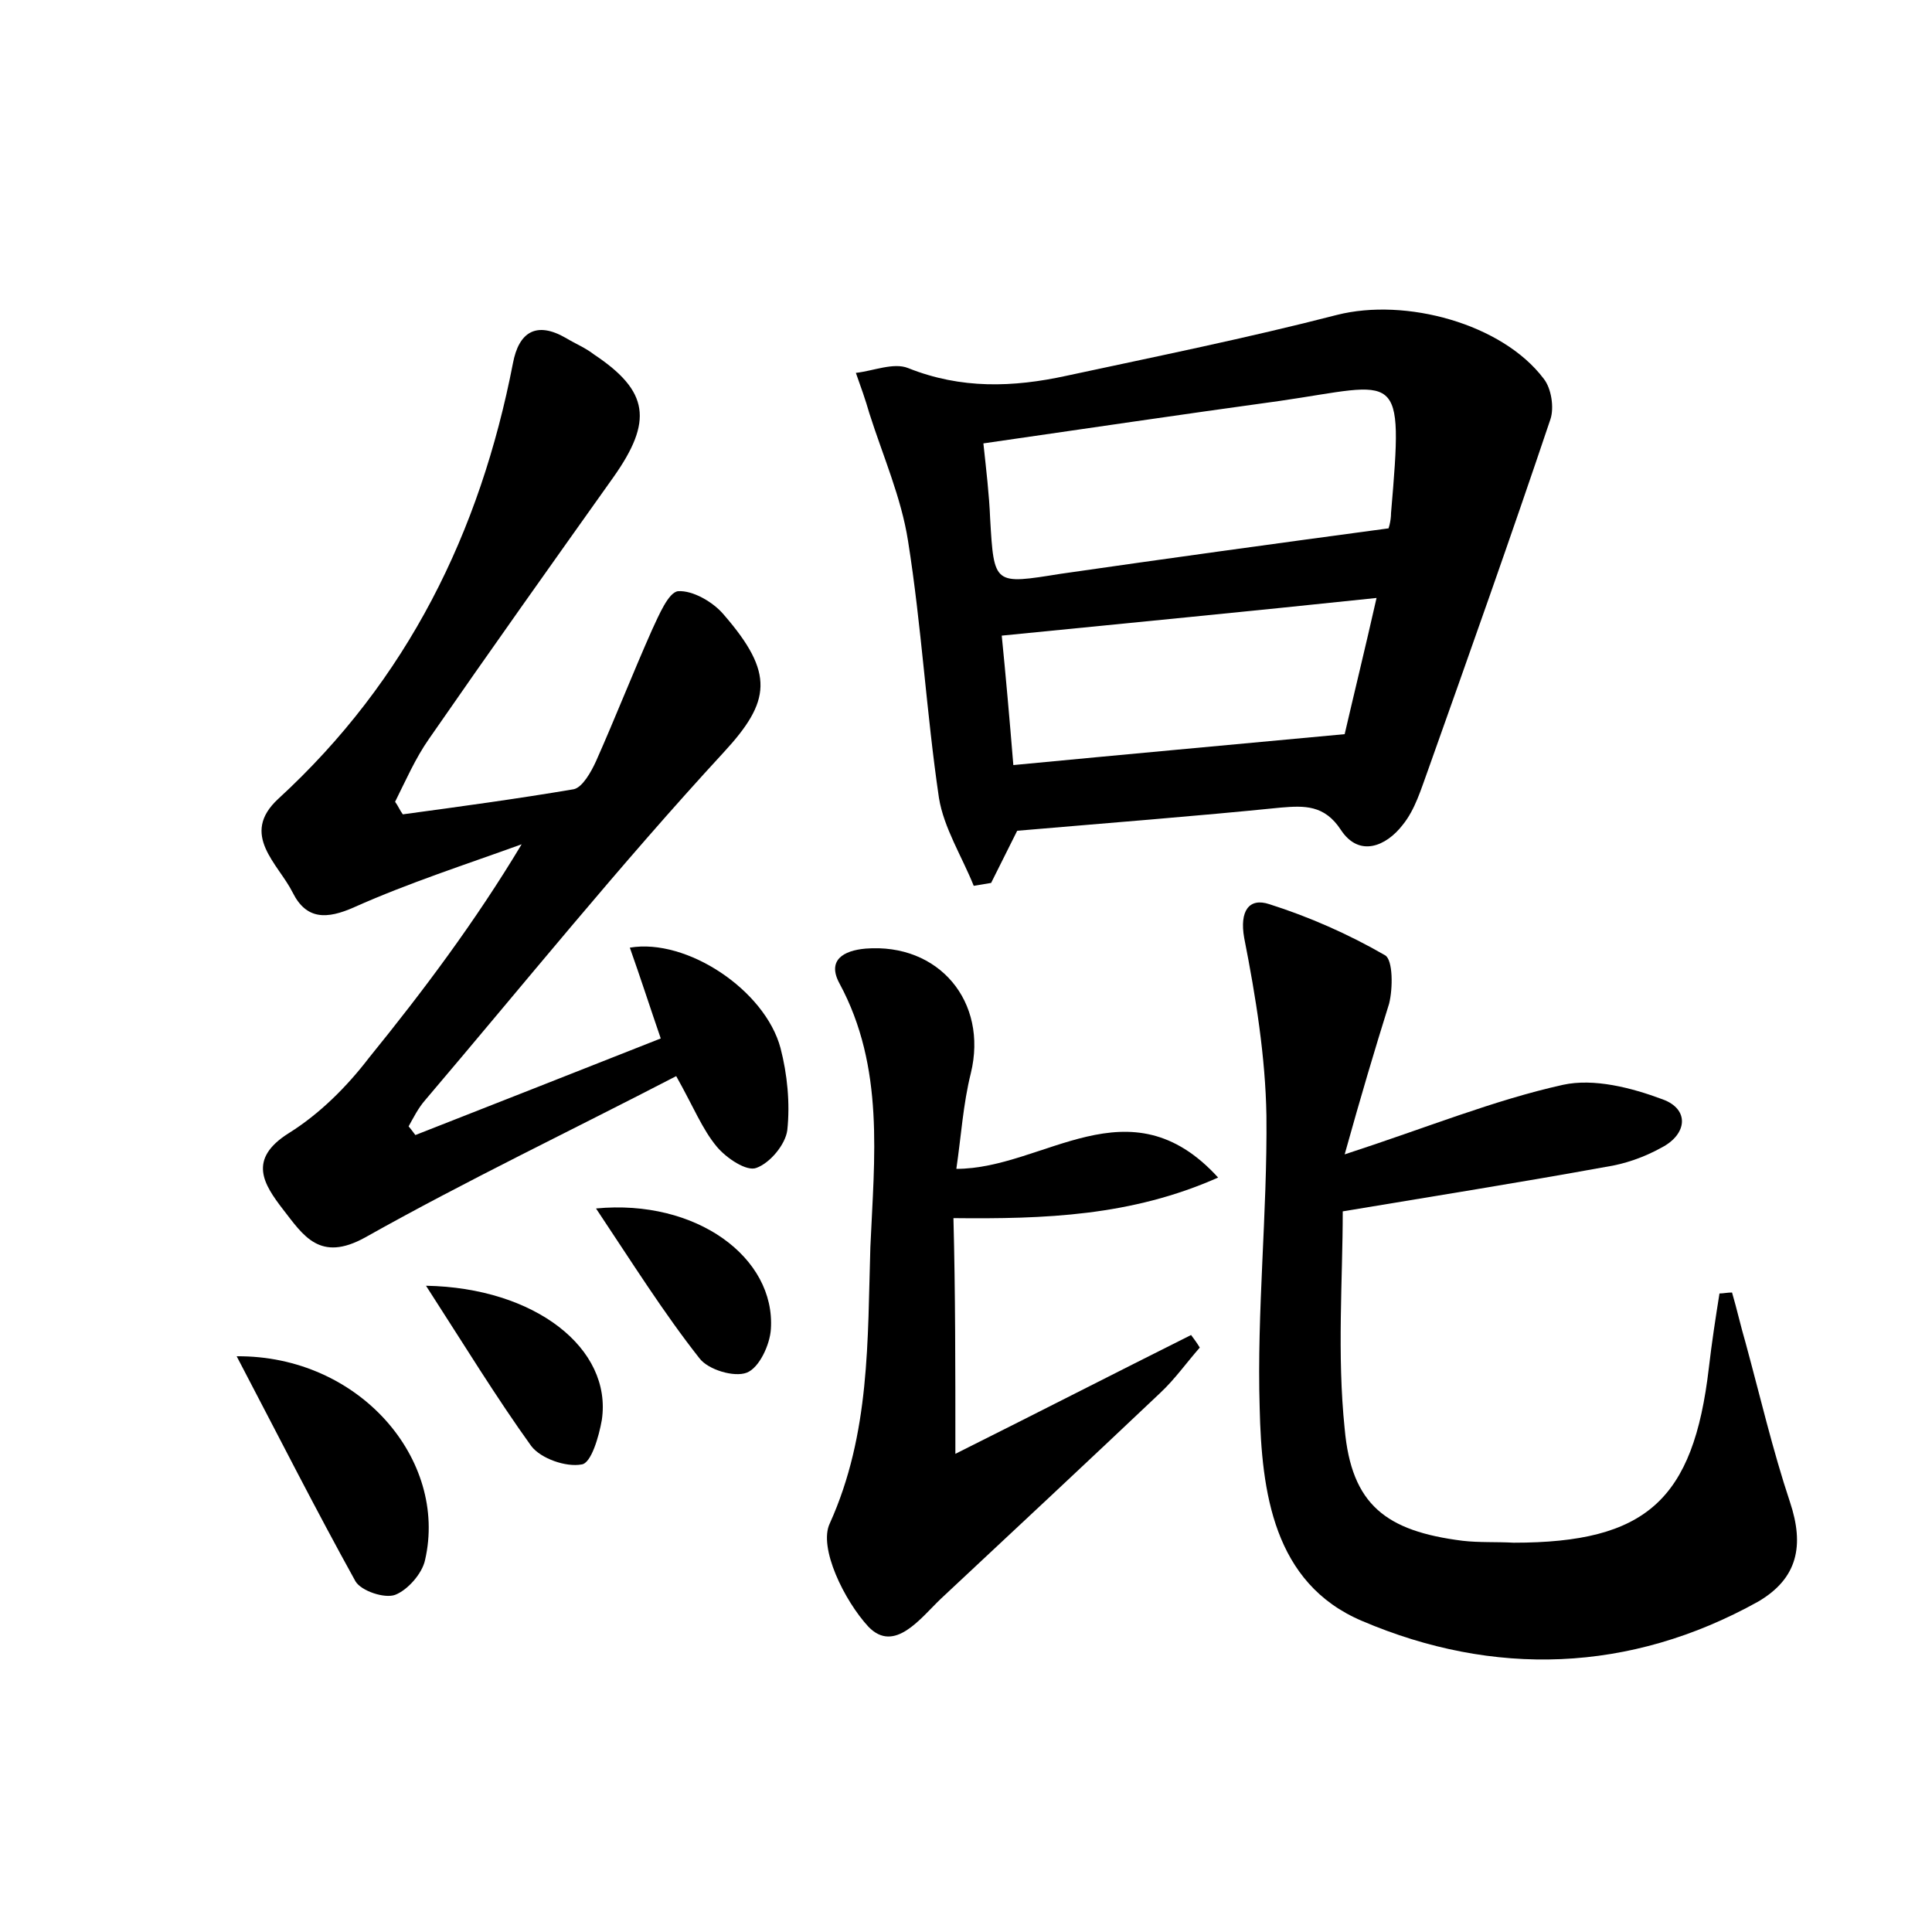<?xml version="1.0" encoding="utf-8"?>
<!-- Generator: Adobe Illustrator 22.0.0, SVG Export Plug-In . SVG Version: 6.00 Build 0)  -->
<svg version="1.1" id="图层_1" xmlns="http://www.w3.org/2000/svg" xmlns:xlink="http://www.w3.org/1999/xlink" x="0px" y="0px"
	 viewBox="0 0 200 200" style="enable-background:new 0 0 200 200;" xml:space="preserve">
<style type="text/css">
	.st1{fill:#010000;}
	.st4{fill:#fbfafc;}
</style>
<g>
	
	<path d="M43,117.5c8.4-3.3,16.8-6.6,25.4-10c-1.1-3.2-2.1-6.3-3.2-9.4c5.9-1,14,4.4,15.6,10.4c0.7,2.7,1,5.7,0.7,8.5
		c-0.2,1.5-1.8,3.4-3.2,3.9c-1,0.4-3.1-1-4.1-2.2c-1.5-1.8-2.4-4.1-4.2-7.3c-10.8,5.6-21.7,10.8-32.2,16.7c-4.7,2.6-6.4-0.2-8.5-2.9
		c-2-2.6-3.7-5.2,0.6-7.9c3.2-2,6-4.8,8.3-7.8c5.6-6.9,11-14.1,15.8-22.1c-5.8,2.1-11.7,4-17.3,6.5c-2.9,1.3-5,1.3-6.4-1.5
		c-1.5-3-5.5-6-1.5-9.7c13.4-12.3,20.9-27.6,24.3-45.1c0.6-3.2,2.4-4.4,5.5-2.6c1,0.6,2,1,2.9,1.7c5.7,3.8,6.1,6.9,2,12.7
		c-6.4,9-12.8,18-19.1,27.1c-1.4,2-2.4,4.3-3.5,6.5c0.3,0.4,0.5,0.9,0.8,1.3c5.9-0.8,11.8-1.6,17.7-2.6c0.9-0.2,1.8-1.8,2.3-2.9
		c2-4.5,3.8-9.1,5.8-13.6c0.7-1.5,1.7-3.9,2.7-4c1.5-0.1,3.6,1.1,4.7,2.4c5.3,6.1,4.9,9,0,14.3c-10.7,11.6-20.7,24-30.9,36
		c-0.7,0.8-1.2,1.8-1.7,2.7C42.4,116.7,42.7,117.1,43,117.5z"/>
	<path d="M105.3,86c-0.9,1.8-1.8,3.6-2.7,5.4c-0.6,0.1-1.2,0.2-1.8,0.3c-1.2-3-3.1-6-3.6-9.1C95.9,73.8,95.4,64.8,94,56
		c-0.7-4.5-2.6-8.8-4-13.2c-0.4-1.4-0.9-2.8-1.4-4.2c1.8-0.2,3.9-1.1,5.4-0.5c5.5,2.2,10.9,2,16.4,0.8c9.3-2,18.7-3.9,28-6.3
		c7.1-1.8,17.1,0.9,21.4,6.6c0.8,1,1.1,3,0.7,4.2c-4.1,12.2-8.4,24.3-12.7,36.4c-0.7,1.9-1.3,4-2.6,5.6c-1.7,2.2-4.5,3.4-6.4,0.5
		c-1.7-2.6-3.8-2.5-6.2-2.3C123.7,84.5,114.6,85.2,105.3,86z M143.7,54.7c0,0.2,0.3-0.7,0.3-1.6c1.3-15.2,0.9-13.4-11.5-11.6
		c-10.2,1.4-20.3,2.9-30.7,4.4c0.3,2.8,0.6,5.3,0.7,7.8c0.4,6.9,0.4,6.8,7.3,5.7C120.9,57.8,131.8,56.3,143.7,54.7z M103.7,65.8
		c0.4,4,0.8,8.5,1.2,13.4c11.5-1.1,22.5-2.1,34.3-3.2c0.9-3.9,2.1-8.8,3.3-14.1C129.2,63.3,116.8,64.5,103.7,65.8z"/>
	<path d="M139.2,119.5c8.6-2.8,15.4-5.6,22.6-7.2c3.2-0.7,7.1,0.3,10.3,1.5c2.8,1,2.6,3.6-0.1,5c-1.8,1-3.8,1.7-5.8,2
		c-8.8,1.6-17.6,3-27.2,4.6c0,7-0.6,14.8,0.2,22.5c0.7,7.9,4.3,10.6,12.2,11.6c1.7,0.2,3.5,0.1,5.3,0.2c13.7,0,18.6-4.4,20.2-18.1
		c0.3-2.6,0.7-5.2,1.1-7.7c0.4,0,0.8-0.1,1.3-0.1c0.5,1.7,0.9,3.5,1.4,5.2c1.5,5.5,2.8,11.1,4.6,16.5c1.5,4.5,0.8,7.9-3.3,10.3
		c-13.3,7.4-27.4,7.8-41,2c-9.2-3.9-10.4-13.4-10.6-22.1c-0.3-10,0.8-20.1,0.7-30.2c-0.1-6.1-1.1-12.3-2.3-18.4
		c-0.5-2.8,0.5-4.2,2.6-3.5c4.1,1.3,8.2,3.1,12,5.3c0.8,0.5,0.8,3.4,0.4,5C142.3,108.7,140.9,113.4,139.2,119.5z"/>
	<path d="M98.9,150.5c8.8-4.4,16.6-8.4,24.4-12.3c0.3,0.4,0.6,0.8,0.9,1.3c-1.4,1.6-2.6,3.3-4.1,4.7c-7.5,7.1-15.1,14.2-22.7,21.3
		c-2.1,2-4.8,5.7-7.5,2.9c-2.5-2.7-5.2-8.2-4-10.7c4.2-9.3,3.9-19,4.2-28.6c0.4-9.2,1.5-18.6-3.2-27.3c-1.3-2.4,0.4-3.4,2.7-3.6
		c7.6-0.6,12.7,5.5,10.9,12.9c-0.8,3.2-1,6.5-1.5,9.9c9.1,0,17.9-9.2,27.1,0.9c-9,4-18,4.3-27.4,4.2
		C98.9,133.8,98.9,141.4,98.9,150.5z"/>
	<path d="M24.5,140.4c12.7-0.1,21.9,10.7,19.5,21.1c-0.3,1.4-1.8,3.1-3.1,3.6c-1.1,0.4-3.5-0.4-4.1-1.4
		C32.7,156.3,28.9,148.8,24.5,140.4z"/>
	<path d="M44.1,133.1c11.3,0.2,19.3,6.5,18.2,13.9c-0.3,1.7-1.1,4.5-2.1,4.6c-1.6,0.3-4.2-0.6-5.2-1.9
		C51.4,144.7,48.1,139.3,44.1,133.1z"/>
	<path d="M61.7,125.1c10.4-1,18.6,5.1,18.1,12.5c-0.1,1.6-1.2,4-2.5,4.5c-1.3,0.5-4-0.3-4.9-1.5C68.7,135.9,65.5,130.8,61.7,125.1z"
		/>
	
	
</g>
</svg>

